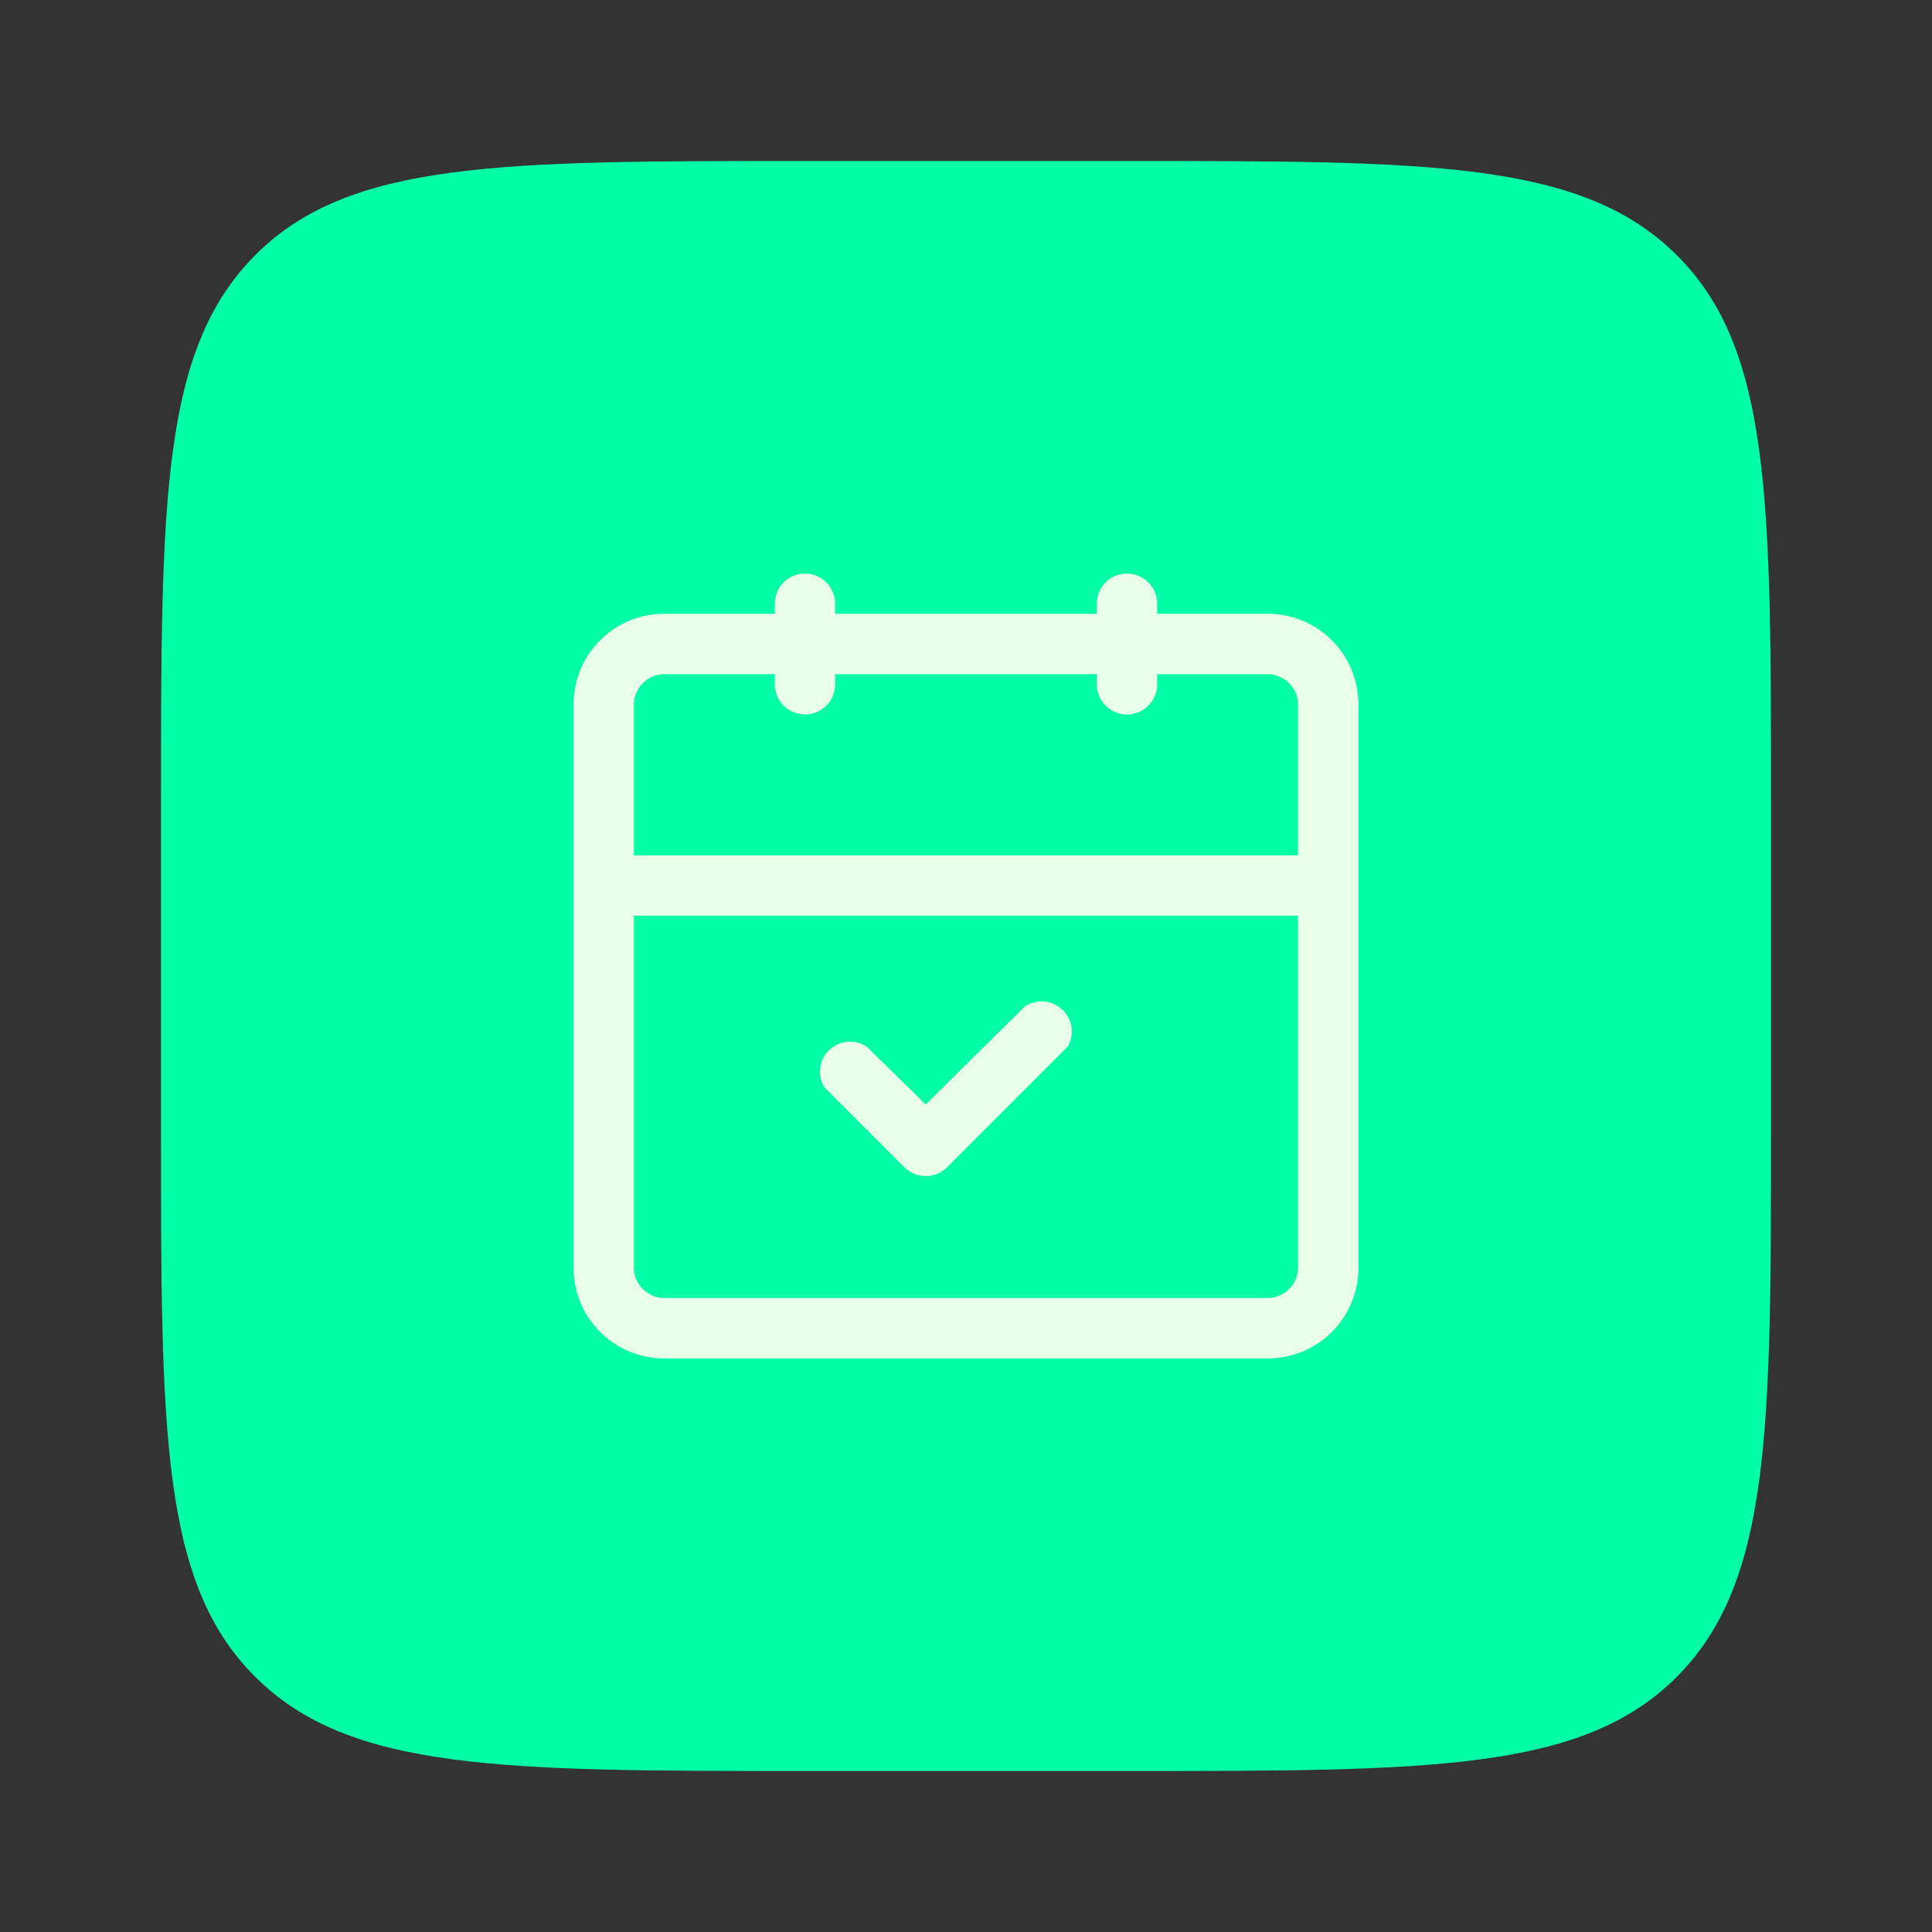 <svg id="SvgjsSvg1190" width="288" height="288" xmlns="http://www.w3.org/2000/svg" version="1.1" xmlns:xlink="http://www.w3.org/1999/xlink" xmlns:svgjs="http://svgjs.com/svgjs"><rect width="100%" height="100%" fill="#333333" stroke="none"/><defs id="SvgjsDefs1191"></defs><g id="SvgjsG1192"><svg xmlns="http://www.w3.org/2000/svg" viewBox="0 0 48 48" width="288" height="288"><g data-name="Layer 2"><path d="M4,20C4,12.46,4,8.69,6.34,6.34S12.46,4,20,4h8c7.54,0,11.31,0,13.66,2.34S44,12.46,44,20v8c0,7.54,0,11.31-2.34,13.66S35.54,44,28,44H20c-7.54,0-11.31,0-13.66-2.34S4,35.54,4,28Z" fill="#00ffa6" class="color000 svgShape"></path><path fill="#e8ffe8" d="M31.5,15.25H28.75V15a.75.75,0,0,0-1.5,0v.25h-6.5V15a.75.75,0,0,0-1.5,0v.25H16.5a2.25,2.25,0,0,0-2.25,2.25v14a2.25,2.25,0,0,0,2.25,2.25h15a2.25,2.25,0,0,0,2.25-2.25v-14A2.25,2.25,0,0,0,31.5,15.25Zm.75,16.25a.76.76,0,0,1-.75.75h-15a.76.76,0,0,1-.75-.75V22.75h16.5Zm0-10.25H15.75V17.5a.76.76,0,0,1,.75-.75h2.75V17a.75.75,0,0,0,1.5,0v-.25h6.5V17a.75.75,0,0,0,1.5,0v-.25H31.5a.76.76,0,0,1,.75.75ZM20.47,27A.75.75,0,0,1,21.53,26L23,27.44,25.47,25A.75.75,0,0,1,26.53,26l-3,3a.75.75,0,0,1-1.06,0Z" class="colorfff svgShape"></path></g></svg></g></svg>